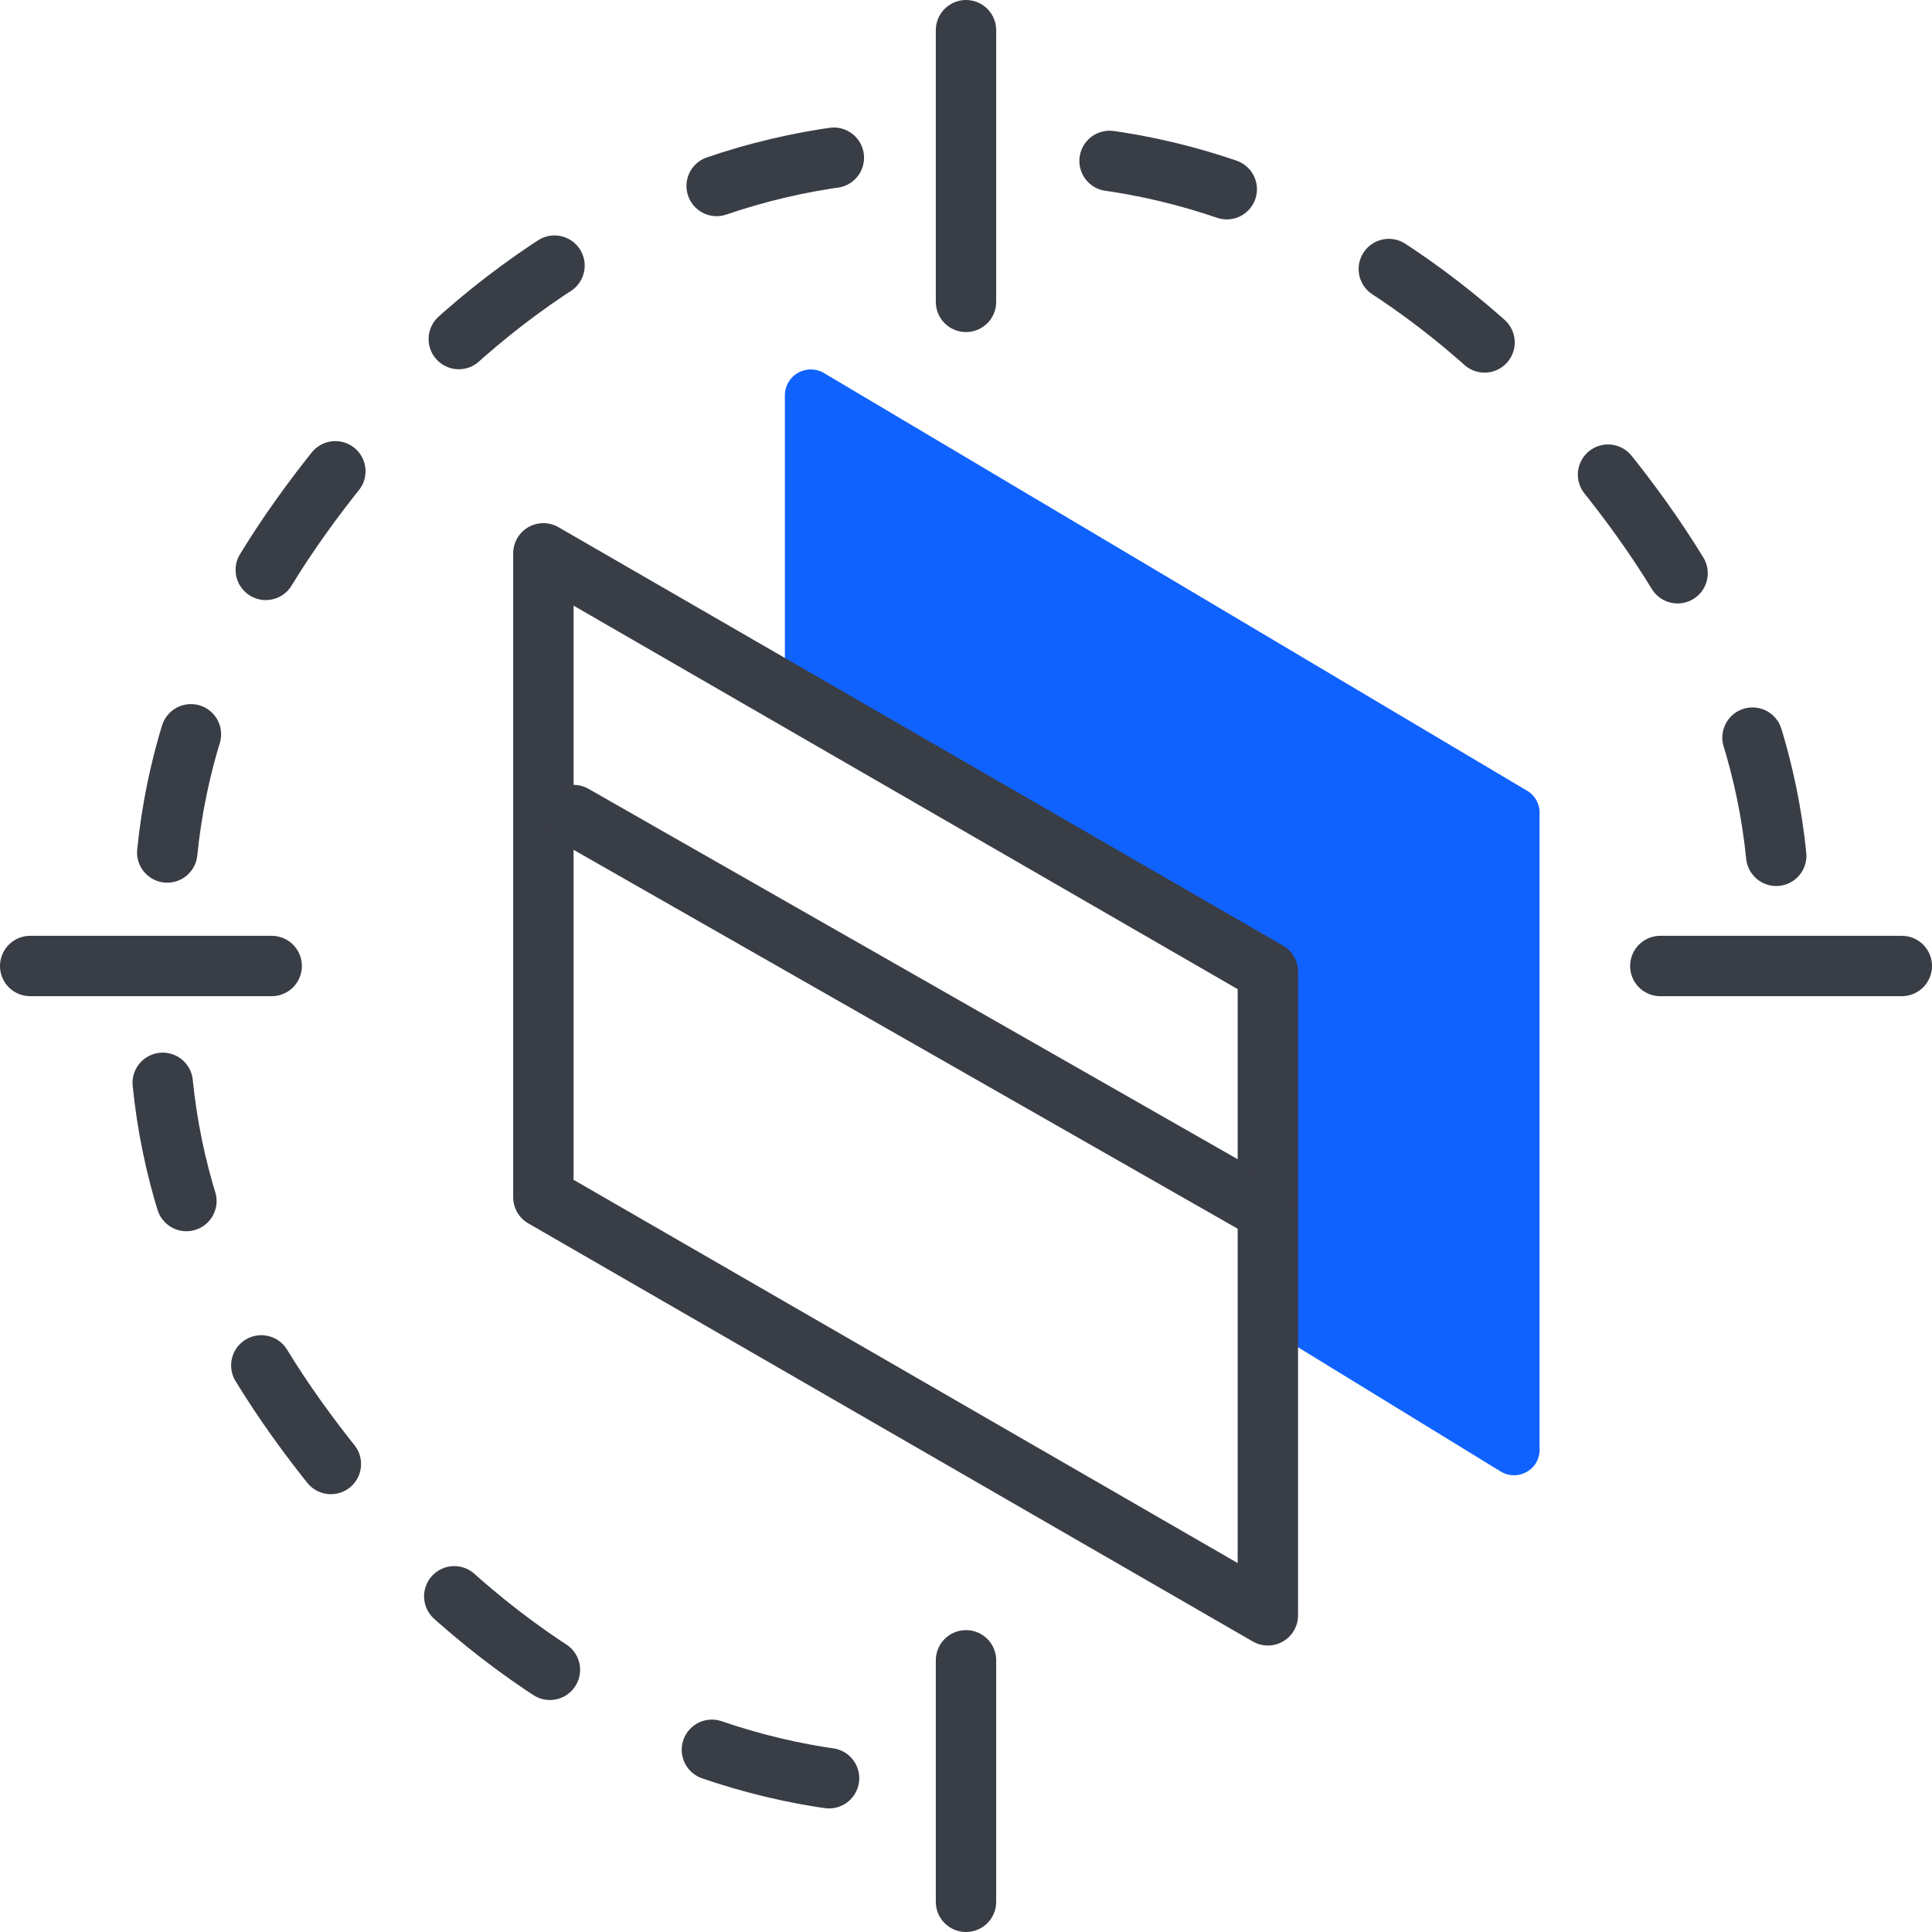 <svg xmlns="http://www.w3.org/2000/svg" viewBox="0 0 64 64"><defs><style>.cls-1{fill:#1062fe;}.cls-2,.cls-3{fill:none;stroke:#393d45;stroke-linecap:round;stroke-linejoin:round;stroke-width:2px;}.cls-3{stroke-dasharray:4 6;}</style></defs><title>vulnerability scan</title><g id="Warstwa_2" data-name="Warstwa 2"><g id="Warstwa_1-2" data-name="Warstwa 1"><path class="cls-1" d="M50.58,26.19,27.3,12.36a.86.86,0,0,0-1.3.74V23a.86.86,0,0,0,.43.75L42,32.35,41.93,43.5a.86.86,0,0,0,.4.72l7.39,4.53a.86.86,0,0,0,.44.12.87.87,0,0,0,.41-.11A.83.83,0,0,0,51,48V26.92A.84.84,0,0,0,50.58,26.19Z"/><polygon class="cls-2" points="42 53.51 18 39.66 18 18.33 42 32.19 42 53.51"/><line class="cls-2" x1="19" y1="27" x2="41.68" y2="39.94"/><line class="cls-2" x1="32" y1="10" x2="32" y2="1"/><line class="cls-2" x1="9" y1="32" x2="1" y2="32"/><line class="cls-2" x1="32" y1="55" x2="32" y2="63"/><line class="cls-2" x1="55" y1="32" x2="63" y2="32"/><path class="cls-3" d="M5.54,28.24c.58-5.74,3.46-10.5,7.61-15C17.66,8.37,23.22,5.52,29,5.07"/><path class="cls-3" d="M58.84,28.35c-.58-5.74-3.47-10.5-7.61-15C46.71,8.49,41.16,5.63,35.42,5.18"/><path class="cls-3" d="M5.39,35.87c.58,5.75,3.47,10.5,7.61,15,4.52,4.88,10.07,7.73,15.81,8.19"/></g></g></svg>